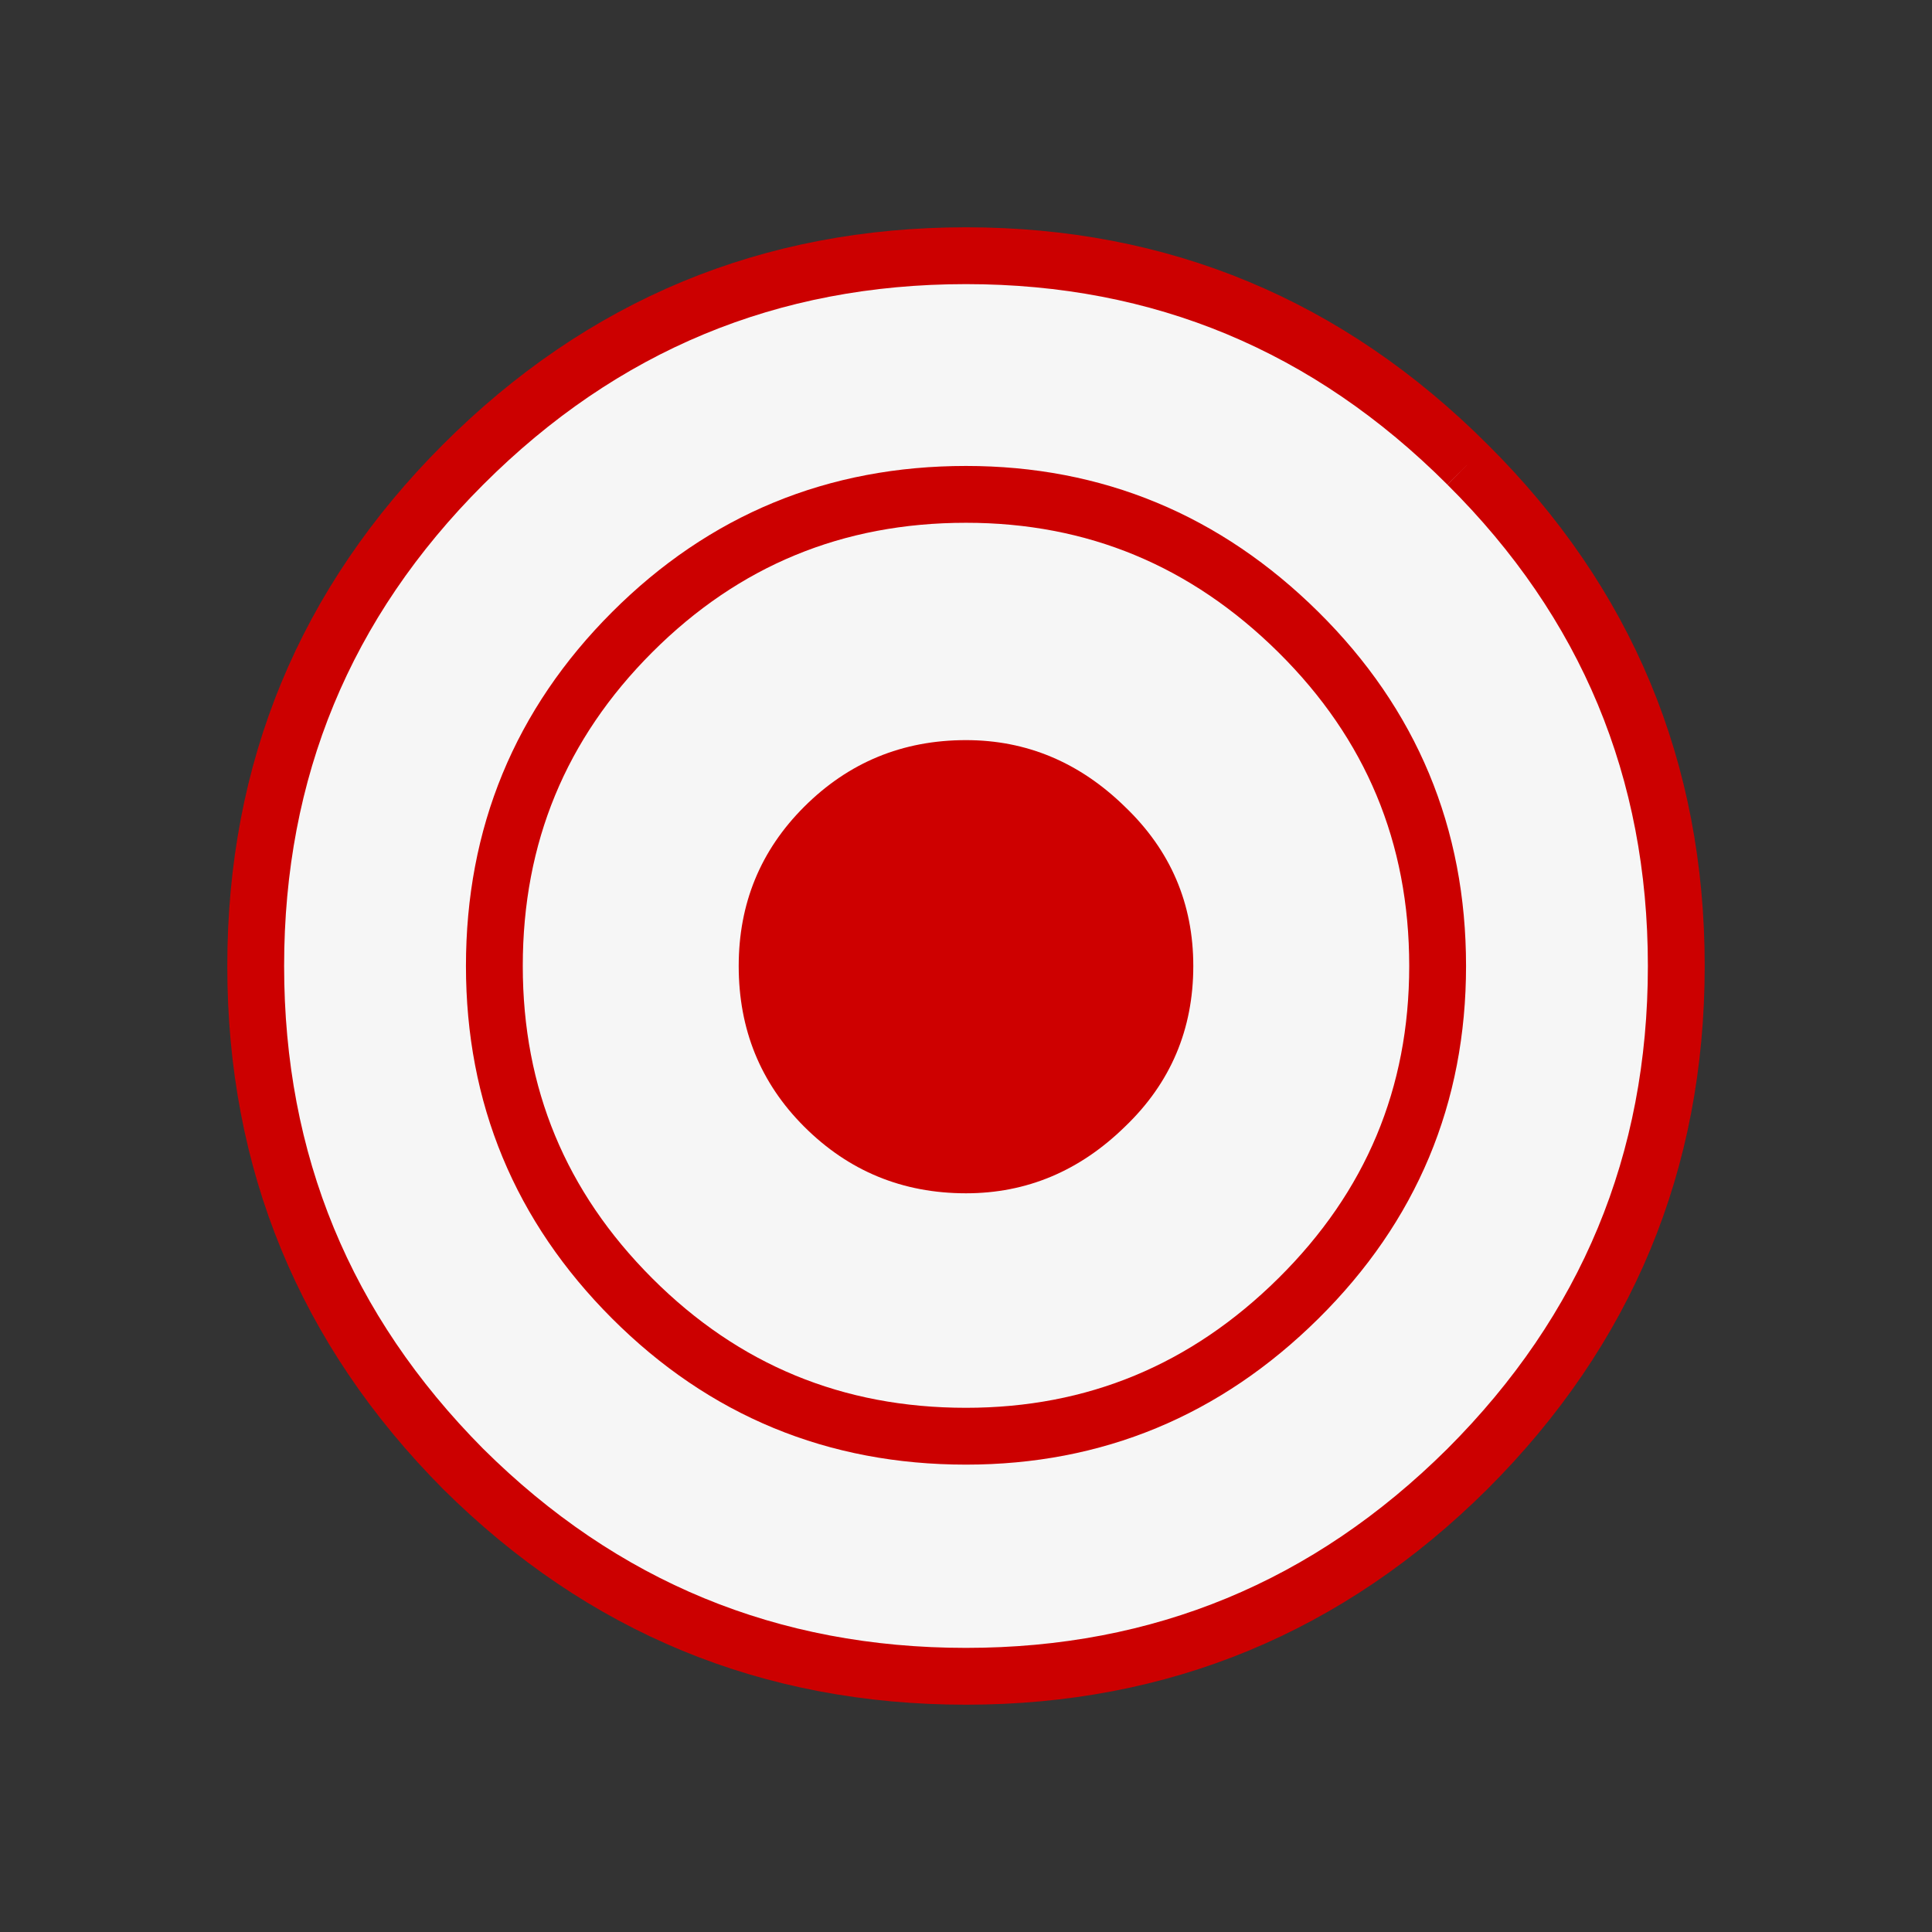 <?xml version='1.0' encoding='UTF-8'?>
<svg xmlns:xlink="http://www.w3.org/1999/xlink" xmlns="http://www.w3.org/2000/svg" version="1.1" width="60px" height="60px" viewBox="-34.0 -34.0 68.0 68.0"><rect x="-34.0" y="-34.0" width="68.0" height="68.0" fill="#333333" stroke="none"/><defs><g id="c1"><path fill="#ffffff" fill-opacity="0.0" d="M-30.0 -30.0 L30.0 -30.0 30.0 30.0 -30.0 30.0 -30.0 -30.0"/><path fill="#f6f6f6" stroke="none" d="M17.65 -17.65 Q25.0 -10.35 25.0 0.0 25.0 10.35 17.65 17.7 10.3 25.0 0.0 25.0 -10.35 25.0 -17.7 17.7 -25.0 10.35 -25.0 0.0 -25.0 -10.35 -17.7 -17.65 -10.35 -25.0 0.0 -25.0 10.3 -25.0 17.65 -17.65"/><path fill="none" stroke="#cc0000" stroke-width="2.0" d="M17.65 -17.65 Q25.0 -10.35 25.0 0.0 25.0 10.35 17.65 17.7 10.3 25.0 0.0 25.0 -10.35 25.0 -17.7 17.7 -25.0 10.35 -25.0 0.0 -25.0 -10.35 -17.7 -17.65 -10.35 -25.0 0.0 -25.0 10.3 -25.0 17.65 -17.65"/><path fill="#f6f6f6" stroke="none" d="M11.7 -11.75 Q16.6 -6.9 16.6 0.0 16.6 6.85 11.7 11.7 6.8 16.55 0.0 16.55 -6.9 16.55 -11.75 11.7 -16.6 6.85 -16.6 0.0 -16.6 -6.9 -11.75 -11.75 -6.9 -16.6 0.0 -16.6 6.8 -16.6 11.7 -11.75"/><path fill="none" stroke="#cc0000" stroke-width="2.0" d="M11.7 -11.75 Q16.6 -6.9 16.6 0.0 16.6 6.85 11.7 11.7 6.8 16.55 0.0 16.55 -6.9 16.55 -11.75 11.7 -16.6 6.85 -16.6 0.0 -16.6 -6.9 -11.75 -11.75 -6.9 -16.6 0.0 -16.6 6.8 -16.6 11.7 -11.75"/><path fill="#ce0000" stroke="none" d="M5.6 -5.6 Q8.0 -3.3 8.0 0.0 8.0 3.35 5.6 5.65 3.2 8.0 0.0 8.0 -3.35 8.0 -5.7 5.65 -8.0 3.35 -8.0 0.0 -8.0 -3.3 -5.7 -5.6 -3.35 -7.95 0.0 -7.95 3.2 -7.95 5.6 -5.6"/></g></defs><g><g><use transform="matrix(1.0,0.0,0.0,1.0,0.0,0.0)" xlink:href="#c1"/></g></g></svg>